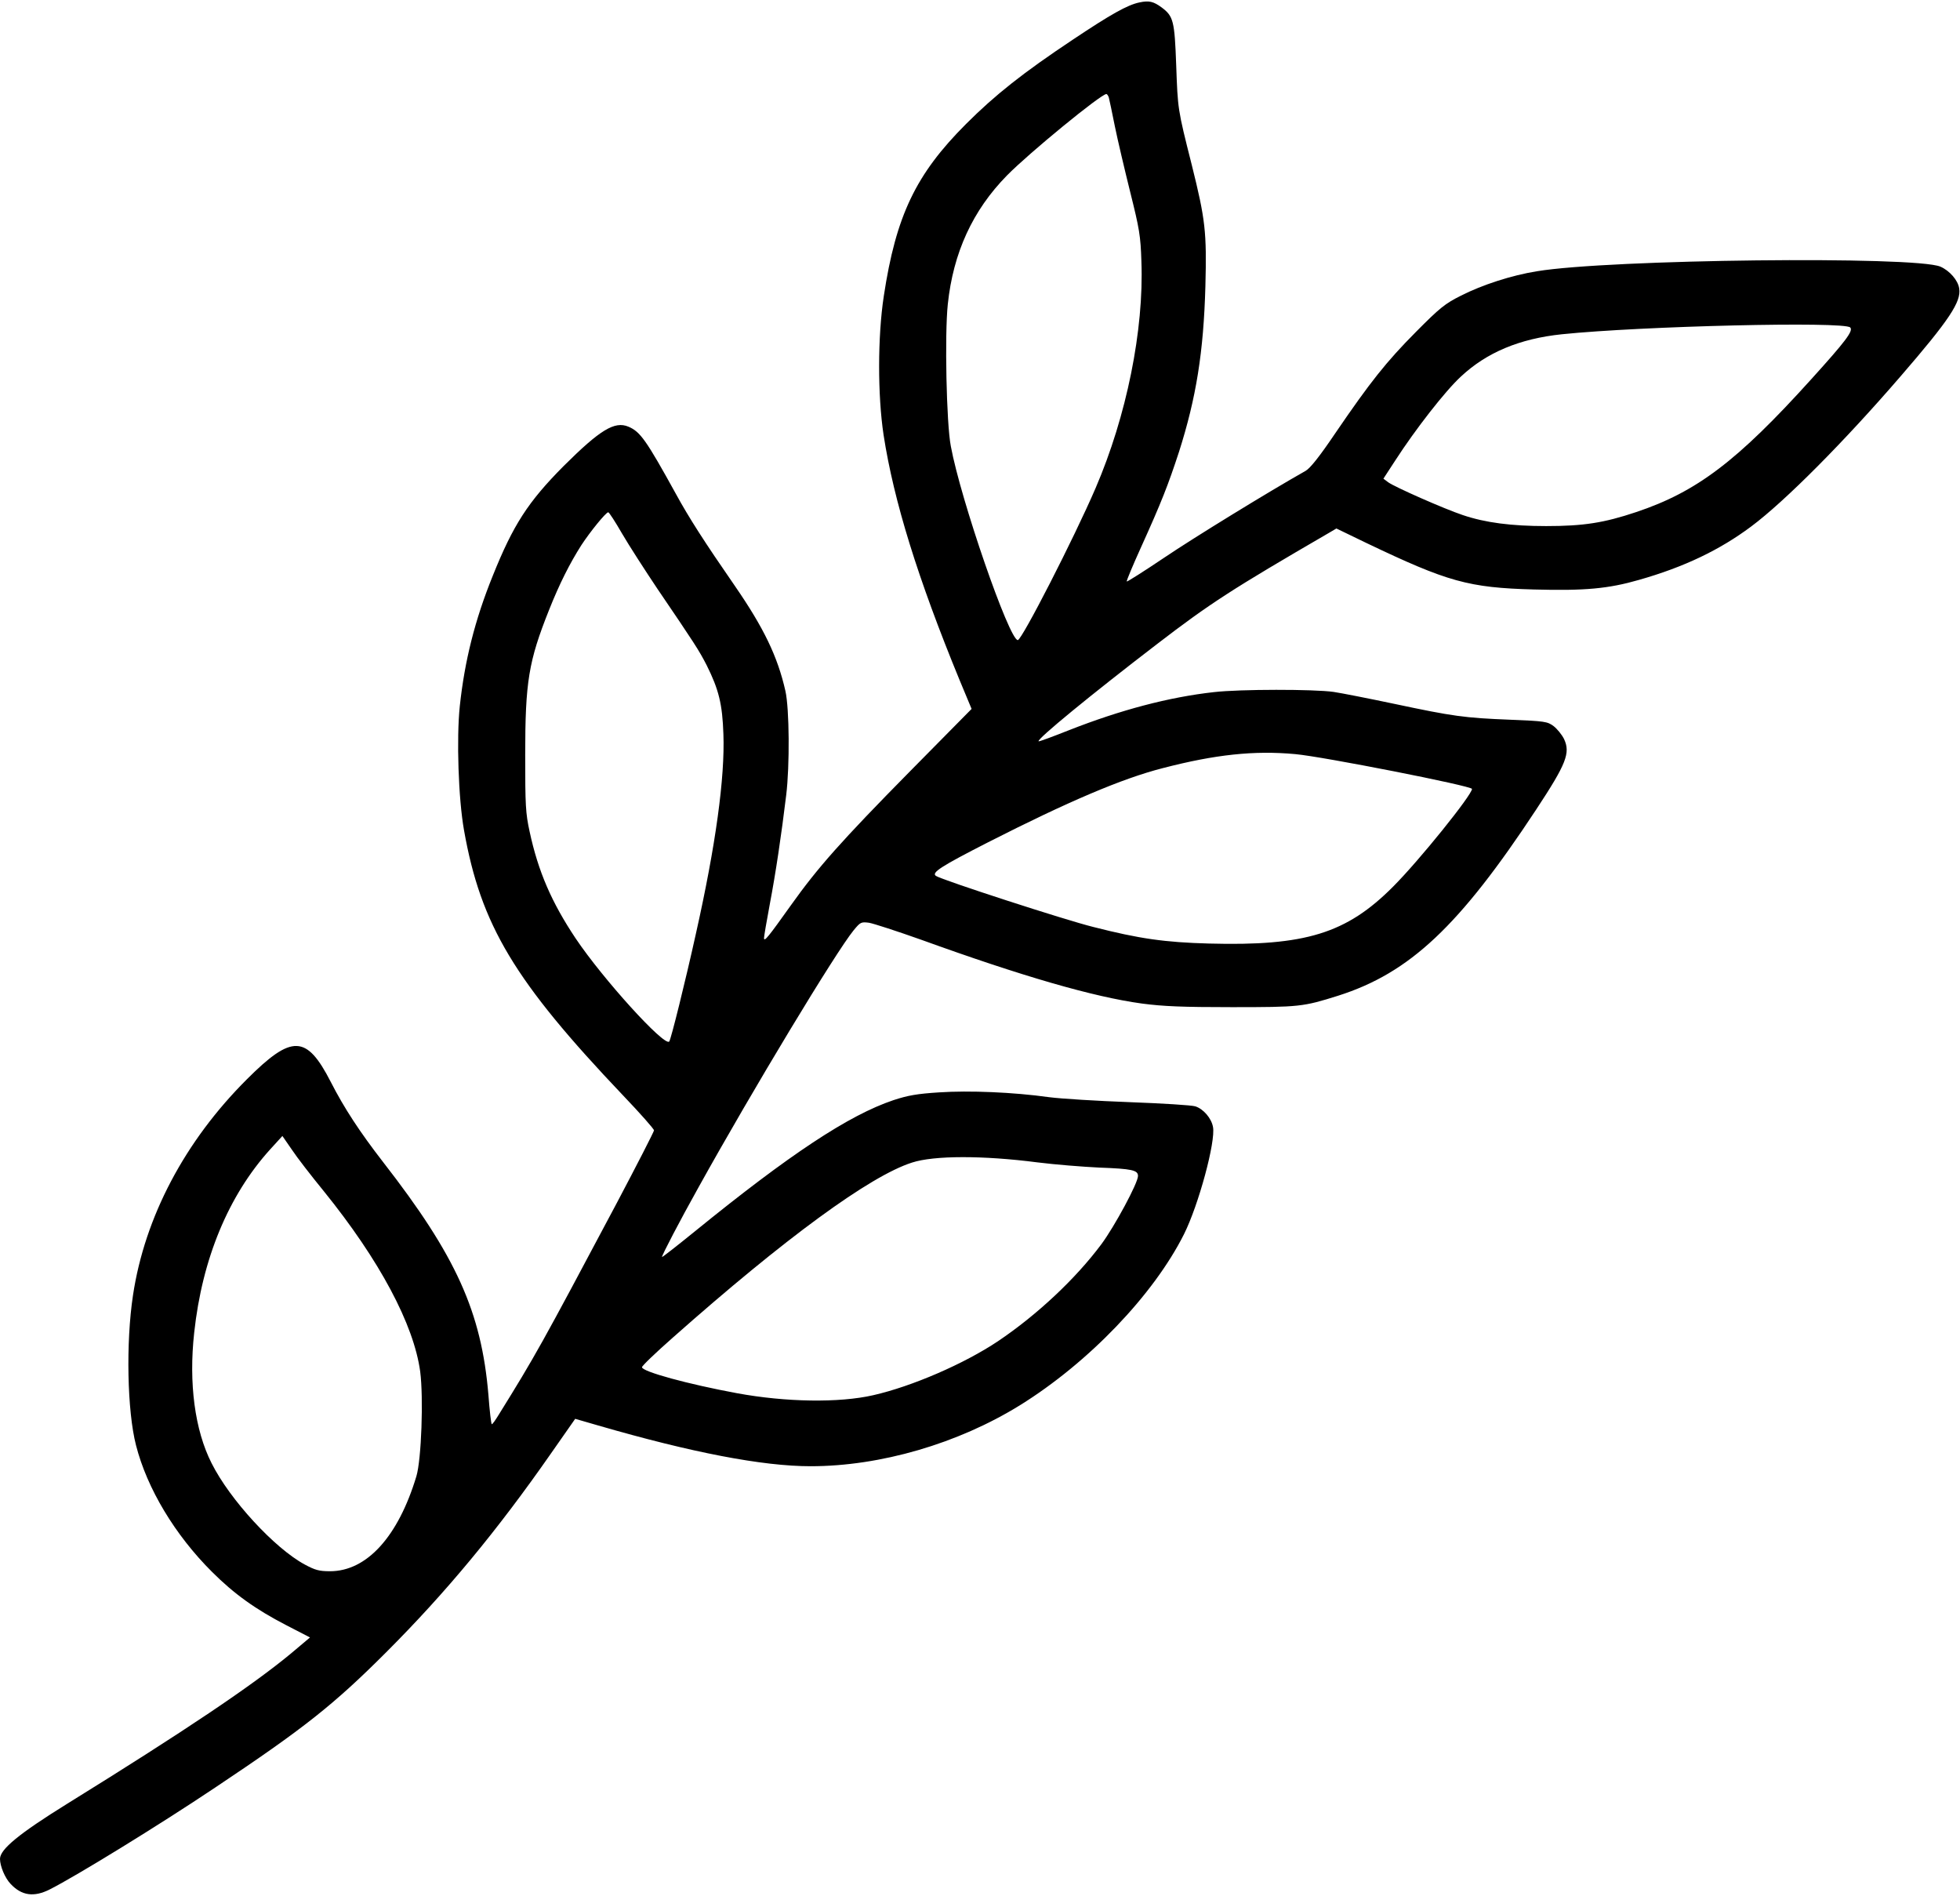 <?xml version="1.0" standalone="no"?>
<!DOCTYPE svg PUBLIC "-//W3C//DTD SVG 20010904//EN"
 "http://www.w3.org/TR/2001/REC-SVG-20010904/DTD/svg10.dtd">
<svg version="1.0" xmlns="http://www.w3.org/2000/svg"
 width="980pt" height="948pt" viewBox="0 0 980 948"
 preserveAspectRatio="xMidYMid meet">

<g transform="translate(0,948) scale(0.1,-0.1)"
fill="#000000" stroke="none">
<path d="M5698 9468 c-60 -12 -145 -60 -335 -187 -248 -165 -388 -276 -533
-421 -251 -251 -350 -458 -411 -860 -31 -203 -31 -497 -1 -695 51 -330 171
-717 380 -1225 l60 -144 -308 -312 c-346 -351 -461 -481 -595 -669 -114 -160
-134 -185 -135 -165 0 8 13 85 29 170 29 152 58 346 82 545 18 147 16 433 -4
521 -39 172 -108 315 -252 524 -155 224 -231 343 -295 460 -150 272 -179 312
-238 337 -69 29 -142 -16 -323 -196 -179 -180 -253 -295 -355 -549 -90 -222
-141 -427 -165 -652 -17 -162 -7 -463 21 -620 84 -475 252 -755 796 -1327 85
-89 154 -167 154 -174 0 -6 -84 -170 -186 -363 -379 -713 -408 -765 -590
-1058 -16 -26 -31 -48 -35 -48 -3 0 -11 66 -17 148 -35 413 -161 693 -526
1162 -117 151 -195 270 -262 401 -121 236 -194 239 -419 14 -311 -310 -511
-689 -570 -1080 -36 -237 -29 -579 15 -750 55 -216 195 -449 380 -633 111
-111 219 -188 370 -266 l120 -62 -95 -80 c-193 -160 -529 -386 -1120 -752
-240 -149 -335 -227 -335 -275 0 -36 25 -96 53 -125 55 -59 117 -68 197 -27
132 67 538 316 825 508 445 297 593 414 856 677 299 299 555 608 824 994 l121
173 114 -33 c469 -136 823 -204 1063 -204 349 0 737 113 1047 305 343 213 668
552 820 855 73 146 159 463 145 536 -8 44 -48 90 -88 103 -18 6 -165 15 -327
21 -162 6 -344 17 -405 25 -179 25 -399 34 -549 24 -110 -7 -156 -15 -229 -39
-223 -75 -518 -270 -994 -657 -90 -73 -163 -130 -163 -127 0 10 88 179 183
349 271 488 686 1175 775 1284 34 41 37 43 77 38 23 -4 140 -42 261 -85 506
-183 862 -286 1104 -319 107 -14 201 -18 450 -18 339 0 355 2 530 57 359 114
607 348 991 931 151 229 172 283 139 353 -11 22 -35 51 -52 64 -31 23 -44 25
-218 32 -228 9 -285 17 -577 79 -128 27 -265 54 -305 60 -98 14 -468 14 -598
-1 -225 -25 -467 -89 -724 -190 -83 -33 -151 -58 -153 -56 -10 10 262 233 592
486 267 205 376 275 858 555 l39 23 151 -73 c406 -194 509 -223 837 -232 255
-7 372 4 525 48 225 64 403 149 561 267 169 126 466 425 748 752 243 281 303
372 292 438 -6 41 -48 89 -94 109 -127 54 -1655 37 -2017 -23 -126 -20 -274
-68 -380 -122 -80 -40 -106 -61 -225 -181 -149 -150 -229 -251 -403 -506 -79
-117 -126 -176 -149 -189 -186 -105 -559 -334 -707 -434 -101 -68 -185 -121
-187 -119 -3 2 30 80 72 173 101 223 135 310 189 475 86 270 123 499 132 829
7 271 0 332 -68 605 -71 281 -70 278 -78 500 -8 221 -14 244 -73 288 -41 30
-63 35 -110 25z m-154 -475 c3 -10 16 -74 30 -143 14 -69 49 -217 77 -330 46
-184 52 -219 56 -347 13 -342 -74 -773 -229 -1133 -108 -251 -369 -760 -389
-760 -43 0 -286 703 -335 970 -22 114 -31 559 -15 709 27 257 124 469 296 644
110 112 470 407 497 407 3 0 9 -8 12 -17z m3707 -1150 c17 -17 -24 -70 -194
-258 -371 -411 -574 -564 -876 -665 -161 -54 -264 -70 -450 -70 -174 0 -305
17 -417 55 -93 31 -342 141 -373 164 l-24 18 58 89 c102 158 251 349 329 421
129 121 294 190 506 212 398 41 1410 65 1441 34z m-6141 -1030 c35 -60 115
-184 178 -278 185 -272 207 -306 245 -380 61 -122 79 -195 84 -345 8 -216 -38
-555 -138 -1000 -51 -231 -125 -530 -133 -537 -25 -25 -331 312 -468 516 -120
180 -187 334 -230 534 -20 92 -22 130 -22 382 0 367 17 469 119 725 52 131
104 234 162 325 44 67 121 162 134 164 4 1 35 -47 69 -106z m3366 -1103 c136
-12 884 -159 884 -174 0 -30 -264 -358 -395 -489 -233 -234 -439 -297 -920
-284 -221 6 -348 24 -579 83 -138 34 -757 235 -786 255 -25 16 25 48 260 168
399 203 670 319 874 371 262 68 457 89 662 70z m-4857 -2185 c279 -345 450
-666 482 -902 17 -132 6 -439 -19 -523 -91 -302 -248 -475 -432 -475 -55 0
-75 6 -127 34 -150 81 -374 324 -465 506 -84 165 -115 400 -87 653 40 370 172
686 379 915 l62 68 47 -68 c25 -38 97 -131 160 -208z m3568 144 c87 -11 226
-22 308 -26 166 -6 195 -13 195 -42 0 -35 -117 -252 -183 -341 -129 -173 -321
-353 -517 -485 -169 -113 -430 -226 -624 -270 -170 -39 -437 -35 -681 10 -244
45 -475 108 -475 130 0 7 69 73 153 147 563 499 987 809 1197 876 110 36 356
36 627 1z"/>
</g>
</svg>
